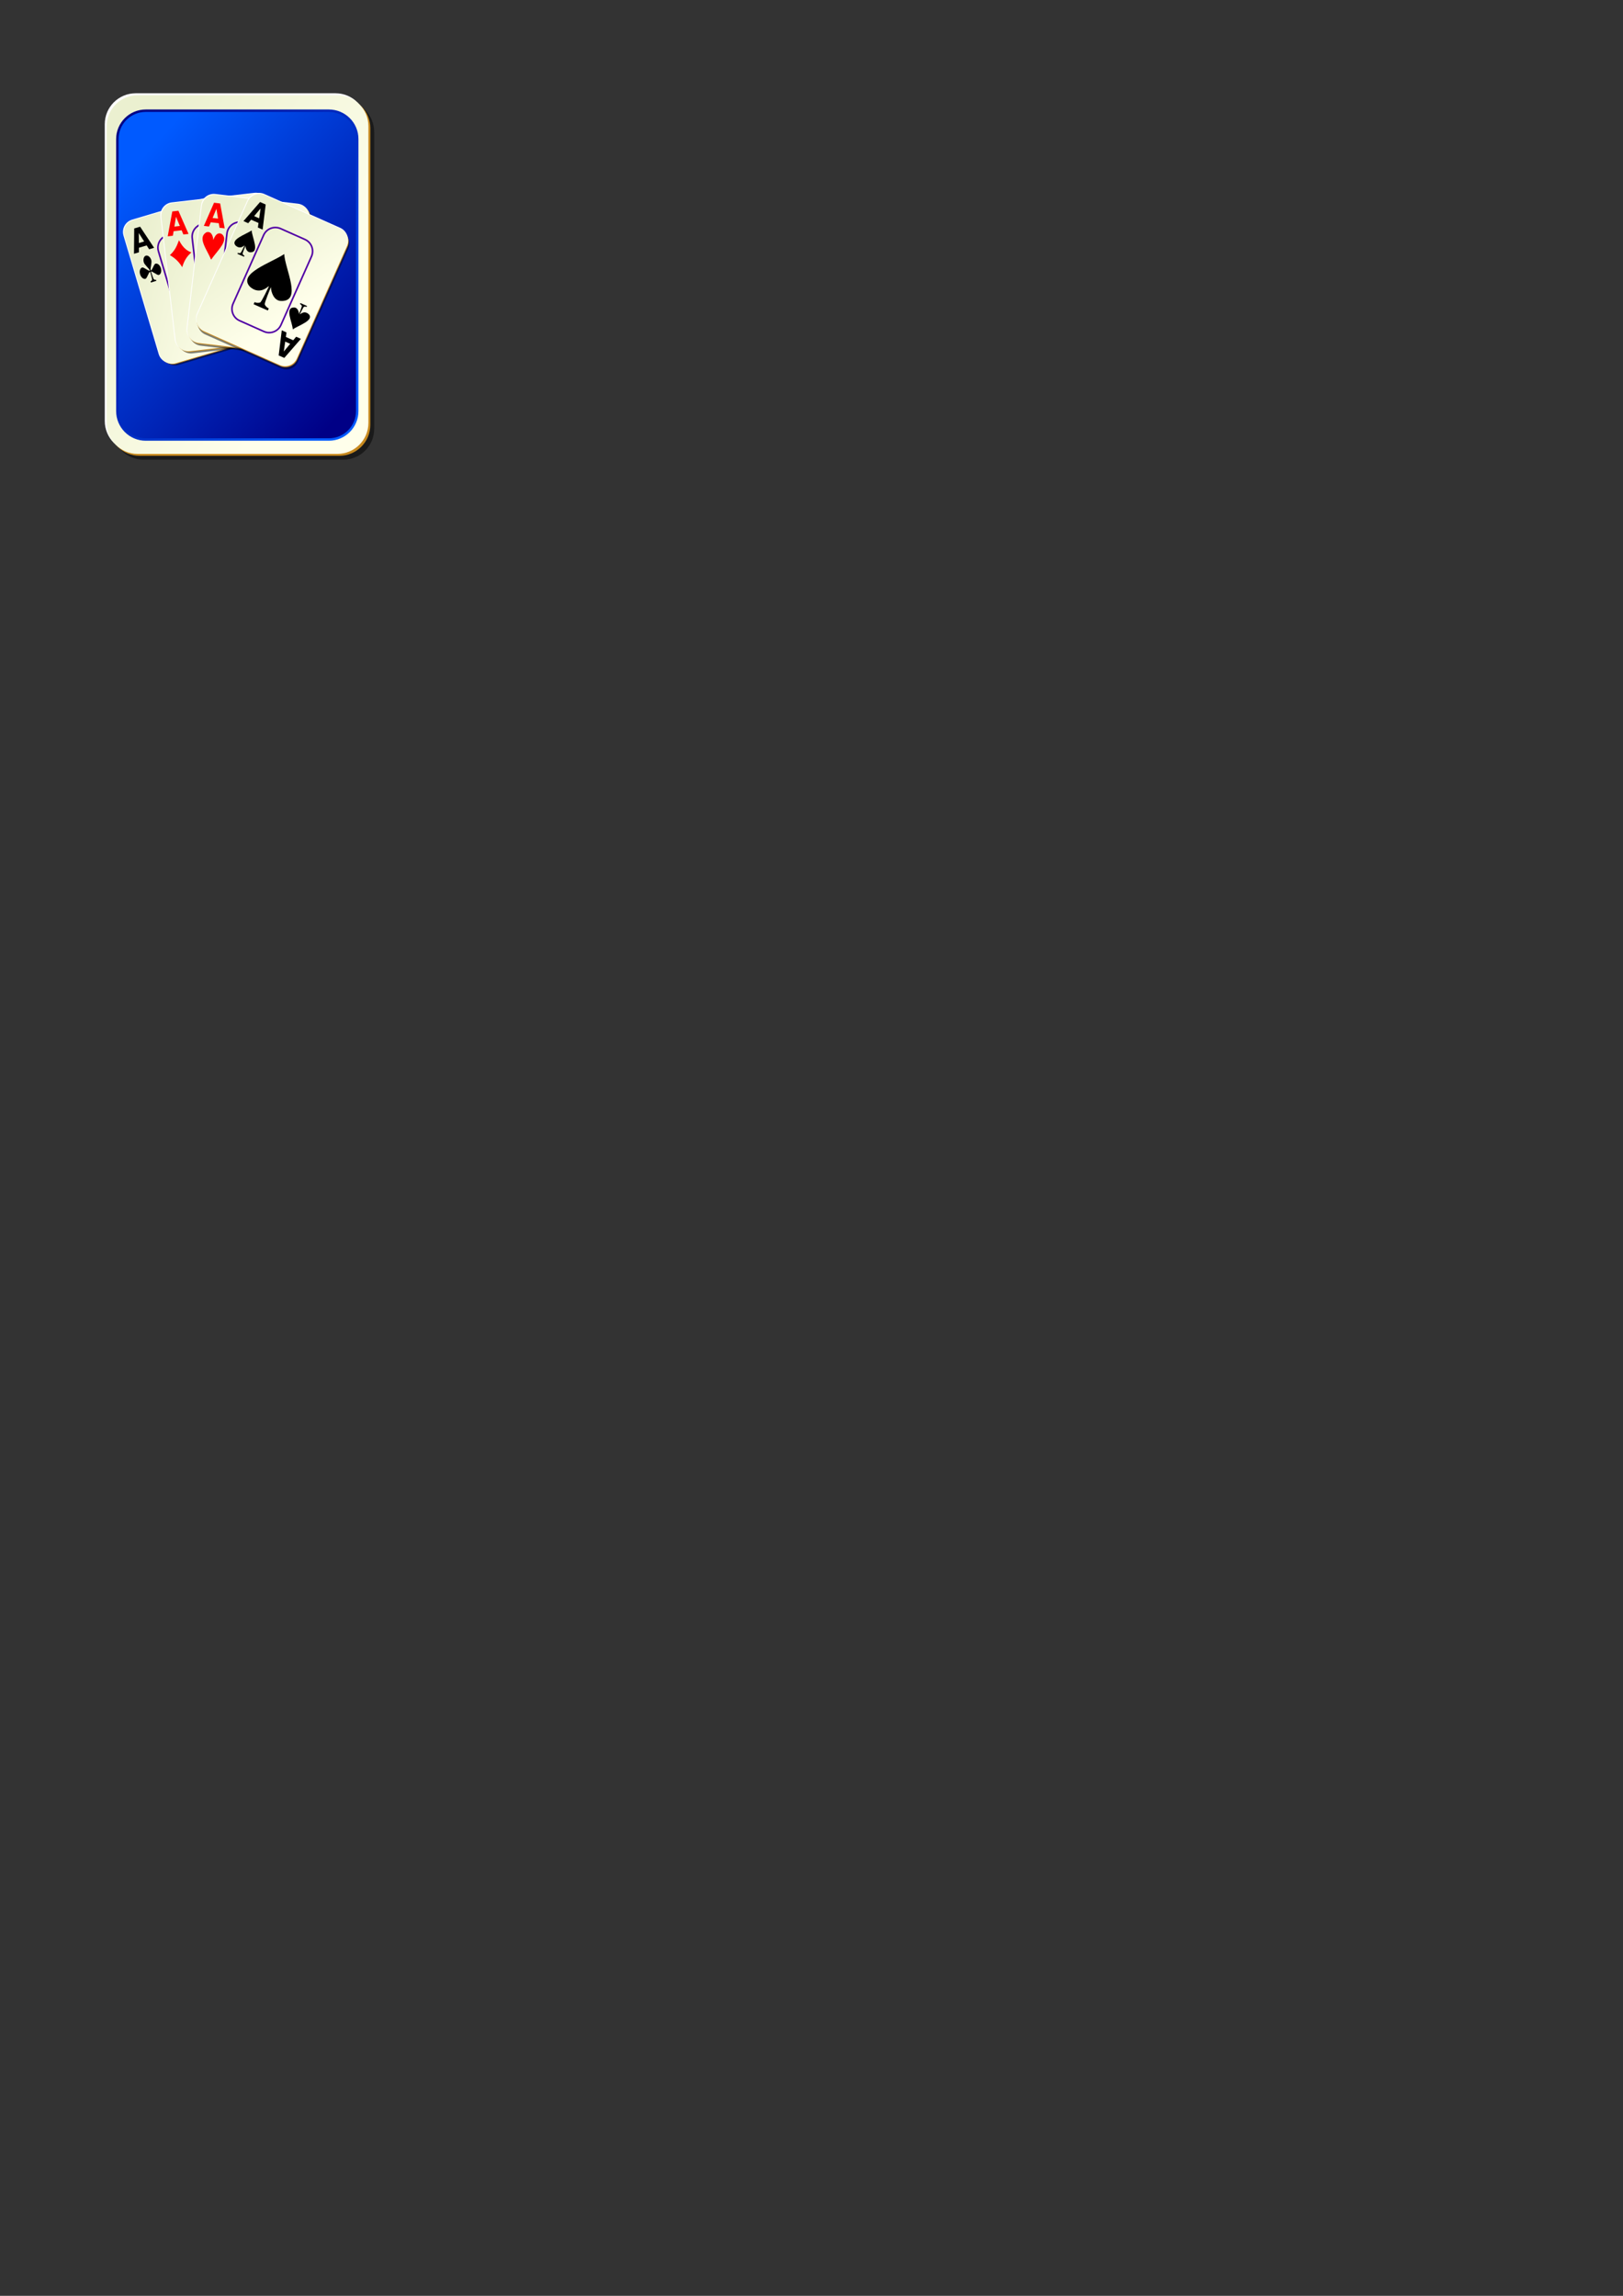 <?xml version="1.0" encoding="UTF-8" standalone="no"?>
<!-- Created with Inkscape (http://www.inkscape.org/) -->
<svg
   xmlns:dc="http://purl.org/dc/elements/1.1/"
   xmlns:cc="http://web.resource.org/cc/"
   xmlns:rdf="http://www.w3.org/1999/02/22-rdf-syntax-ns#"
   xmlns:svg="http://www.w3.org/2000/svg"
   xmlns="http://www.w3.org/2000/svg"
   xmlns:xlink="http://www.w3.org/1999/xlink"
   xmlns:sodipodi="http://sodipodi.sourceforge.net/DTD/sodipodi-0.dtd"
   xmlns:inkscape="http://www.inkscape.org/namespaces/inkscape"
   width="210mm"
   height="297mm"
   id="svg3857"
   sodipodi:version="0.32"
   inkscape:version="0.44.1"
   sodipodi:docbase="\\Noah\e\lskat"
   sodipodi:docname="ornamental_deck0.svg">
  <rect width="100%" height="100%" fill="#333333" stroke="none"/>
  <defs
     id="defs3859">
    <linearGradient
       gradientTransform="translate(0,-1)"
       gradientUnits="userSpaceOnUse"
       xlink:href="#back01-linearGradient2060"
       id="back01-linearGradient6794"
       y2="128.695"
       x2="109"
       y1="63.1"
       x1="2" />
    <linearGradient
       gradientTransform="translate(0,-1)"
       gradientUnits="userSpaceOnUse"
       xlink:href="#back01-linearGradient2060"
       id="back01-linearGradient6792"
       y2="128.695"
       x2="109"
       y1="63.1"
       x1="2" />
    <linearGradient
       gradientTransform="translate(0,-1)"
       gradientUnits="userSpaceOnUse"
       xlink:href="#back01-linearGradient2060"
       id="back01-linearGradient6790"
       y2="128.695"
       x2="109"
       y1="63.1"
       x1="2" />
    <linearGradient
       gradientTransform="translate(0,-1)"
       gradientUnits="userSpaceOnUse"
       xlink:href="#back01-linearGradient2060"
       id="back01-linearGradient6788"
       y2="128.695"
       x2="109"
       y1="63.1"
       x1="2" />
    <linearGradient
       gradientTransform="scale(0.855,1.169)"
       gradientUnits="userSpaceOnUse"
       xlink:href="#back01-linearGradient8301"
       id="back01-linearGradient9086"
       y2="140.454"
       x2="146.399"
       y1="17.153"
       x1="22.029" />
    <linearGradient
       id="back01-linearGradient8301">
      <stop
         id="stop3385"
         offset="0"
         style="stop-color:#000086;stop-opacity:1;" />
      <stop
         id="stop3387"
         offset="1"
         style="stop-color:#005aff;stop-opacity:1;" />
    </linearGradient>
    <linearGradient
       gradientTransform="scale(0.854,1.171)"
       gradientUnits="userSpaceOnUse"
       xlink:href="#back01-linearGradient8301"
       id="back01-linearGradient8318"
       y2="18.728"
       x2="36.52"
       y1="146.617"
       x1="138.234" />
    <linearGradient
       id="back01-linearGradient2060">
      <stop
         id="stop3390"
         offset="0"
         style="stop-color:#ebf0d0;stop-opacity:1;" />
      <stop
         id="stop3392"
         offset="1"
         style="stop-color:#ffffeb;stop-opacity:1;" />
    </linearGradient>
    <linearGradient
       gradientTransform="translate(0,-1)"
       gradientUnits="userSpaceOnUse"
       xlink:href="#back01-linearGradient2060"
       id="back01-linearGradient4853"
       y2="128.695"
       x2="109"
       y1="63.1"
       x1="2" />
  </defs>
  <sodipodi:namedview
     id="base"
     pagecolor="#ffffff"
     bordercolor="#666666"
     borderopacity="1.0"
     inkscape:pageopacity="0.0"
     inkscape:pageshadow="2"
     inkscape:zoom="0.35"
     inkscape:cx="350"
     inkscape:cy="520"
     inkscape:document-units="px"
     inkscape:current-layer="layer1"
     inkscape:window-width="925"
     inkscape:window-height="573"
     inkscape:window-x="22"
     inkscape:window-y="29" />
  <g
     inkscape:label="Ebene 1"
     inkscape:groupmode="layer"
     id="layer1">
    <g
       style="display:inline"
       id="deck"
       transform="matrix(0.948,0,0,0.948,50.28,44.646)"
       inkscape:label="#g3401">
      <g
         id="g3403">
        <path
           id="path3405"
           style="fill:black;fill-opacity:0.498;stroke:none;stroke-width:0.2;stroke-miterlimit:4;stroke-dashoffset:0;stroke-opacity:1"
           d="M 21,5 L 124,5 C 132.864,5 140,12.136 140,21 L 140,174 C 140,182.864 132.864,190 124,190 L 21,190 C 12.136,190 5,182.864 5,174 L 5,21 C 5,12.136 12.136,5 21,5 z " />
        <path
           id="path3407"
           style="fill:white;fill-opacity:1;stroke:none;stroke-width:0.2;stroke-miterlimit:4;stroke-dashoffset:0;stroke-opacity:1"
           d="M 17,1 L 120,1 C 128.864,1 136,8.136 136,17 L 136,170 C 136,178.864 128.864,186 120,186 L 17,186 C 8.136,186 1,178.864 1,170 L 1,17 C 1,8.136 8.136,1 17,1 z " />
        <path
           id="path3409"
           style="fill:#c7891f;fill-opacity:1;stroke:none;stroke-width:0.2;stroke-miterlimit:4;stroke-dashoffset:0;stroke-opacity:1"
           d="M 19,3 L 122,3 C 130.864,3 138,10.136 138,19 L 138,172 C 138,180.864 130.864,188 122,188 L 19,188 C 10.136,188 3,180.864 3,172 L 3,19 C 3,10.136 10.136,3 19,3 z " />
        <path
           id="path3411"
           style="fill:url(#back01-linearGradient4853);fill-opacity:1;stroke:none;stroke-width:0.2;stroke-miterlimit:4;stroke-dashoffset:0;stroke-opacity:1"
           d="M 18,2 L 121,2 C 129.864,2 137,9.136 137,18 L 137,171 C 137,179.864 129.864,187 121,187 L 18,187 C 9.136,187 2,179.864 2,171 L 2,18 C 2,9.136 9.136,2 18,2 z " />
      </g>
      <path
         id="path1385"
         style="fill:url(#back01-linearGradient8318);fill-opacity:1;stroke:none;stroke-width:0.2;stroke-miterlimit:4;stroke-dashoffset:0;stroke-opacity:1"
         d="M 22.167,10 L 116.583,10 C 124.709,10 131.25,16.541 131.25,24.667 L 131.25,164.917 C 131.25,173.042 124.709,179.583 116.583,179.583 L 22.167,179.583 C 14.041,179.583 7.5,173.042 7.5,164.917 L 7.5,24.667 C 7.5,16.541 14.041,10 22.167,10 z " />
      <path
         id="back_c2"
         style="fill:url(#back01-linearGradient9086);fill-opacity:1;stroke:none;stroke-width:1.25;stroke-miterlimit:4;stroke-dashoffset:0;stroke-opacity:1"
         d="M 22.156,9.375 C 13.695,9.375 6.875,16.195 6.875,24.656 L 6.875,164.906 C 6.875,173.367 13.695,180.219 22.156,180.219 L 116.594,180.219 C 125.055,180.219 131.875,173.367 131.875,164.906 L 131.875,24.656 C 131.875,16.195 125.055,9.375 116.594,9.375 L 22.156,9.375 z M 22.156,10.625 L 116.594,10.625 C 124.384,10.625 130.625,16.866 130.625,24.656 L 130.625,164.906 C 130.625,172.696 124.384,178.969 116.594,178.969 L 22.156,178.969 C 14.366,178.969 8.125,172.696 8.125,164.906 L 8.125,24.656 C 8.125,16.866 14.366,10.625 22.156,10.625 z "
         inkscape:label="#path2154" />
      <g
         id="g6732"
         transform="matrix(0.416,0,0,0.416,192.04,60.485)">
        <g
           id="g6340"
           transform="matrix(0.959,-0.285,0.285,0.959,-441.782,17.538)">
          <g
             id="g6342">
            <path
               id="path6344"
               style="fill:black;fill-opacity:0.498;stroke:none;stroke-width:0.2;stroke-miterlimit:4;stroke-dashoffset:0;stroke-opacity:1"
               d="M 21,5 L 124,5 C 132.864,5 140,12.136 140,21 L 140,174 C 140,182.864 132.864,190 124,190 L 21,190 C 12.136,190 5,182.864 5,174 L 5,21 C 5,12.136 12.136,5 21,5 z " />
            <path
               id="path6346"
               style="fill:white;fill-opacity:1;stroke:none;stroke-width:0.2;stroke-miterlimit:4;stroke-dashoffset:0;stroke-opacity:1"
               d="M 17,1 L 120,1 C 128.864,1 136,8.136 136,17 L 136,170 C 136,178.864 128.864,186 120,186 L 17,186 C 8.136,186 1,178.864 1,170 L 1,17 C 1,8.136 8.136,1 17,1 z " />
            <path
               id="path6348"
               style="fill:#c7891f;fill-opacity:1;stroke:none;stroke-width:0.2;stroke-miterlimit:4;stroke-dashoffset:0;stroke-opacity:1"
               d="M 19,3 L 122,3 C 130.864,3 138,10.136 138,19 L 138,172 C 138,180.864 130.864,188 122,188 L 19,188 C 10.136,188 3,180.864 3,172 L 3,19 C 3,10.136 10.136,3 19,3 z " />
            <path
               id="path6350"
               style="fill:url(#back01-linearGradient6788);fill-opacity:1;stroke:none;stroke-width:0.2;stroke-miterlimit:4;stroke-dashoffset:0;stroke-opacity:1"
               d="M 18,2 L 121,2 C 129.864,2 137,9.136 137,18 L 137,171 C 137,179.864 129.864,187 121,187 L 18,187 C 9.136,187 2,179.864 2,171 L 2,18 C 2,9.136 9.136,2 18,2 z " />
            <path
               id="rect2941"
               style="fill:#4f00a4;fill-opacity:1;stroke:none;stroke-width:2;stroke-miterlimit:4;stroke-dashoffset:0;stroke-opacity:1"
               d="M 53,31 C 43.599,31 36,38.599 36,48 L 36,141 C 36,150.401 43.599,158 53,158 L 86,158 C 95.401,158 103,150.401 103,141 L 103,48 C 103,38.599 95.401,31 86,31 L 53,31 z M 53,33 L 86,33 C 94.327,33 101,39.673 101,48 L 101,141 C 101,149.327 94.327,156 86,156 L 53,156 C 44.673,156 38,149.327 38,141 L 38,48 C 38,39.673 44.673,33 53,33 z " />
          </g>
          <path
             id="path3423"
             style="font-size:37.419px;font-style:normal;font-variant:normal;font-weight:bold;font-stretch:normal;writing-mode:lr-tb;text-anchor:start;fill:black;fill-opacity:1;stroke:none;stroke-width:1px;stroke-linecap:butt;stroke-linejoin:miter;stroke-opacity:1;font-family:Bitstream Vera Sans"
             d="M 25.079,36.775 L 15.078,36.775 L 13.499,42.24 L 7.07,42.24 L 16.257,12.24 L 23.883,12.24 L 33.07,42.24 L 26.641,42.24 L 25.079,36.775 M 16.673,31.209 L 23.467,31.209 L 20.078,19.273 L 16.673,31.209" />
          <path
             id="text4064"
             style="font-size:37.419px;font-style:normal;font-variant:normal;font-weight:bold;font-stretch:normal;writing-mode:lr-tb;text-anchor:start;fill:black;fill-opacity:1;stroke:none;stroke-width:1px;stroke-linecap:butt;stroke-linejoin:miter;stroke-opacity:1;font-family:Bitstream Vera Sans"
             d="M 113.611,152.096 L 123.612,152.096 L 125.191,146.63 L 131.62,146.63 L 122.433,176.63 L 114.807,176.63 L 105.62,146.63 L 112.049,146.63 L 113.611,152.096 M 122.017,157.661 L 115.223,157.661 L 118.612,169.597 L 122.017,157.661" />
          <path
             id="path3426"
             style="fill:black;fill-opacity:1;fill-rule:evenodd;stroke:none;stroke-width:1pt;stroke-linecap:butt;stroke-linejoin:miter;stroke-opacity:1"
             d="M 20.527,48.665 C 17.861,48.665 15.697,51.929 15.697,55.951 C 15.697,59.377 20.089,65.142 19.919,67.88 C 18.509,68.663 14.152,61.443 11.9,61.443 C 9.233,61.443 7.07,64.706 7.07,68.728 C 7.07,72.751 9.233,76.014 11.9,76.014 C 14.212,76.014 18.176,68.8 19.919,69.451 C 19.952,70.385 19.859,78.994 19.368,79.614 C 18.307,80.955 16.962,80.865 16.962,80.865 L 16.99,82.325 L 24.014,82.283 L 24.041,80.823 C 24.041,80.823 22.706,80.927 21.645,79.586 C 21.156,78.969 20.937,69.802 20.933,69.507 L 20.988,69.507 L 20.988,69.521 C 22.695,68.881 26.794,76.153 29.09,76.153 C 31.757,76.153 33.92,72.89 33.92,68.867 C 33.92,64.845 31.757,61.582 29.09,61.582 C 26.848,61.582 22.782,68.682 20.997,67.95 C 21.022,65.144 25.357,59.373 25.357,55.951 C 25.357,51.929 23.194,48.665 20.527,48.665 z " />
          <path
             id="path4052"
             style="fill:black;fill-opacity:1;fill-rule:evenodd;stroke:none;stroke-width:1pt;stroke-linecap:butt;stroke-linejoin:miter;stroke-opacity:1"
             d="M 117.418,139.963 C 120.085,139.963 122.248,136.699 122.248,132.677 C 122.248,129.25 117.856,123.485 118.027,120.747 C 119.437,119.965 123.794,127.185 126.046,127.185 C 128.712,127.185 130.875,123.921 130.875,119.899 C 130.875,115.877 128.712,112.613 126.046,112.613 C 123.733,112.613 119.77,119.827 118.027,119.176 C 117.994,118.242 118.087,109.634 118.577,109.014 C 119.639,107.673 120.983,107.762 120.983,107.762 L 120.956,106.302 L 113.932,106.344 L 113.904,107.804 C 113.904,107.804 115.239,107.701 116.301,109.042 C 116.789,109.659 117.009,118.825 117.013,119.121 L 116.957,119.121 L 116.957,119.107 C 115.25,119.746 111.152,112.474 108.855,112.474 C 106.189,112.474 104.025,115.738 104.025,119.76 C 104.025,123.782 106.189,127.046 108.855,127.046 C 111.098,127.046 115.163,119.945 116.948,120.678 C 116.923,123.483 112.588,129.254 112.588,132.677 C 112.588,136.699 114.752,139.963 117.418,139.963 z " />
          <path
             id="path3429"
             style="fill:black;fill-opacity:1;fill-rule:evenodd;stroke:none;stroke-width:1pt;stroke-linecap:butt;stroke-linejoin:miter;stroke-opacity:1"
             d="M 69.529,59.05 C 63.803,59.05 59.157,66.063 59.157,74.706 C 59.157,82.069 68.589,94.457 68.223,100.341 C 65.194,102.022 55.838,86.507 51.002,86.507 C 45.276,86.507 40.63,93.52 40.63,102.163 C 40.63,110.806 45.276,117.819 51.002,117.819 C 55.968,117.819 64.479,102.317 68.223,103.717 C 68.293,105.724 68.094,124.221 67.04,125.554 C 64.761,128.435 61.874,128.243 61.874,128.243 L 61.933,131.38 L 77.016,131.29 L 77.076,128.153 C 77.076,128.153 74.208,128.375 71.929,125.494 C 70.88,124.168 70.408,104.47 70.4,103.836 L 70.519,103.836 L 70.519,103.866 C 74.185,102.491 82.987,118.118 87.918,118.118 C 93.644,118.118 98.29,111.105 98.29,102.462 C 98.29,93.819 93.644,86.806 87.918,86.806 C 83.102,86.806 74.372,102.064 70.539,100.49 C 70.593,94.461 79.901,82.061 79.901,74.706 C 79.901,66.063 75.255,59.05 69.529,59.05 z " />
        </g>
        <g
           id="g6465"
           transform="matrix(0.993,-0.115,0.115,0.993,-393.033,-6.742)">
          <g
             id="g6467">
            <path
               id="path6469"
               style="fill:black;fill-opacity:0.498;stroke:none;stroke-width:0.2;stroke-miterlimit:4;stroke-dashoffset:0;stroke-opacity:1"
               d="M 21,5 L 124,5 C 132.864,5 140,12.136 140,21 L 140,174 C 140,182.864 132.864,190 124,190 L 21,190 C 12.136,190 5,182.864 5,174 L 5,21 C 5,12.136 12.136,5 21,5 z " />
            <path
               id="path6471"
               style="fill:white;fill-opacity:1;stroke:none;stroke-width:0.2;stroke-miterlimit:4;stroke-dashoffset:0;stroke-opacity:1"
               d="M 17,1 L 120,1 C 128.864,1 136,8.136 136,17 L 136,170 C 136,178.864 128.864,186 120,186 L 17,186 C 8.136,186 1,178.864 1,170 L 1,17 C 1,8.136 8.136,1 17,1 z " />
            <path
               id="path6473"
               style="fill:#c7891f;fill-opacity:1;stroke:none;stroke-width:0.2;stroke-miterlimit:4;stroke-dashoffset:0;stroke-opacity:1"
               d="M 19,3 L 122,3 C 130.864,3 138,10.136 138,19 L 138,172 C 138,180.864 130.864,188 122,188 L 19,188 C 10.136,188 3,180.864 3,172 L 3,19 C 3,10.136 10.136,3 19,3 z " />
            <path
               id="path6475"
               style="fill:url(#back01-linearGradient6790);fill-opacity:1;stroke:none;stroke-width:0.2;stroke-miterlimit:4;stroke-dashoffset:0;stroke-opacity:1"
               d="M 18,2 L 121,2 C 129.864,2 137,9.136 137,18 L 137,171 C 137,179.864 129.864,187 121,187 L 18,187 C 9.136,187 2,179.864 2,171 L 2,18 C 2,9.136 9.136,2 18,2 z " />
            <path
               id="path6477"
               style="fill:#4f00a4;fill-opacity:1;stroke:none;stroke-width:2;stroke-miterlimit:4;stroke-dashoffset:0;stroke-opacity:1"
               d="M 53,31 C 43.599,31 36,38.599 36,48 L 36,141 C 36,150.401 43.599,158 53,158 L 86,158 C 95.401,158 103,150.401 103,141 L 103,48 C 103,38.599 95.401,31 86,31 L 53,31 z M 53,33 L 86,33 C 94.327,33 101,39.673 101,48 L 101,141 C 101,149.327 94.327,156 86,156 L 53,156 C 44.673,156 38,149.327 38,141 L 38,48 C 38,39.673 44.673,33 53,33 z " />
          </g>
          <path
             id="path6479"
             style="font-size:37.419px;font-style:normal;font-variant:normal;font-weight:bold;font-stretch:normal;writing-mode:lr-tb;text-anchor:start;fill:red;fill-opacity:1;stroke:none;stroke-width:1px;stroke-linecap:butt;stroke-linejoin:miter;stroke-opacity:1;font-family:Bitstream Vera Sans"
             d="M 25.079,36.775 L 15.078,36.775 L 13.499,42.24 L 7.07,42.24 L 16.257,12.24 L 23.883,12.24 L 33.07,42.24 L 26.641,42.24 L 25.079,36.775 M 16.673,31.209 L 23.467,31.209 L 20.078,19.273 L 16.673,31.209" />
          <path
             id="text3802"
             style="font-size:37.419px;font-style:normal;font-variant:normal;font-weight:bold;font-stretch:normal;writing-mode:lr-tb;text-anchor:start;fill:red;fill-opacity:1;stroke:none;stroke-width:1px;stroke-linecap:butt;stroke-linejoin:miter;stroke-opacity:1;font-family:Bitstream Vera Sans"
             d="M 113.611,152.096 L 123.612,152.096 L 125.191,146.63 L 131.62,146.63 L 122.433,176.63 L 114.807,176.63 L 105.62,146.63 L 112.049,146.63 L 113.611,152.096 M 122.017,157.661 L 115.223,157.661 L 118.612,169.597 L 122.017,157.661" />
          <path
             id="path3440"
             style="fill:red;fill-opacity:1;fill-rule:evenodd;stroke:none;stroke-width:1pt;stroke-linecap:butt;stroke-linejoin:round;stroke-opacity:1"
             d="M 20.41,48.665 C 16.284,56.91 13.275,61.163 7.07,65.705 C 12.942,70.192 17.083,74.829 20.53,82.325 C 23.609,75.204 27.377,69.895 33.92,65.482 C 27.338,62.133 23.527,56.828 20.41,48.665 z " />
          <path
             id="path1518"
             style="fill:red;fill-opacity:1;fill-rule:evenodd;stroke:none;stroke-width:1pt;stroke-linecap:butt;stroke-linejoin:round;stroke-opacity:1"
             d="M 118.34,106.34 C 114.214,114.585 111.205,118.838 105,123.38 C 110.872,127.867 115.013,132.504 118.46,140 C 121.539,132.879 125.307,127.57 131.85,123.157 C 125.268,119.808 121.457,114.503 118.34,106.34 z " />
          <path
             id="path3794"
             style="fill:red;fill-opacity:1;fill-rule:evenodd;stroke:none;stroke-width:1pt;stroke-linecap:butt;stroke-linejoin:round;stroke-opacity:1"
             d="M 69.276,59.05 C 60.416,76.768 53.956,85.906 40.63,95.665 C 53.241,105.307 62.132,115.272 69.536,131.38 C 76.148,116.078 84.238,104.67 98.29,95.187 C 84.155,87.991 75.972,76.592 69.276,59.05 z " />
        </g>
        <g
           id="g6575"
           transform="matrix(0.993,0.117,-0.117,0.993,-338.813,-21.109)">
          <g
             id="g6577">
            <path
               id="path6579"
               style="fill:black;fill-opacity:0.498;stroke:none;stroke-width:0.2;stroke-miterlimit:4;stroke-dashoffset:0;stroke-opacity:1"
               d="M 21,5 L 124,5 C 132.864,5 140,12.136 140,21 L 140,174 C 140,182.864 132.864,190 124,190 L 21,190 C 12.136,190 5,182.864 5,174 L 5,21 C 5,12.136 12.136,5 21,5 z " />
            <path
               id="path6581"
               style="fill:white;fill-opacity:1;stroke:none;stroke-width:0.2;stroke-miterlimit:4;stroke-dashoffset:0;stroke-opacity:1"
               d="M 17,1 L 120,1 C 128.864,1 136,8.136 136,17 L 136,170 C 136,178.864 128.864,186 120,186 L 17,186 C 8.136,186 1,178.864 1,170 L 1,17 C 1,8.136 8.136,1 17,1 z " />
            <path
               id="path6583"
               style="fill:#c7891f;fill-opacity:1;stroke:none;stroke-width:0.2;stroke-miterlimit:4;stroke-dashoffset:0;stroke-opacity:1"
               d="M 19,3 L 122,3 C 130.864,3 138,10.136 138,19 L 138,172 C 138,180.864 130.864,188 122,188 L 19,188 C 10.136,188 3,180.864 3,172 L 3,19 C 3,10.136 10.136,3 19,3 z " />
            <path
               id="path3449"
               style="fill:url(#back01-linearGradient6792);fill-opacity:1;stroke:none;stroke-width:0.2;stroke-miterlimit:4;stroke-dashoffset:0;stroke-opacity:1"
               d="M 18,2 L 121,2 C 129.864,2 137,9.136 137,18 L 137,171 C 137,179.864 129.864,187 121,187 L 18,187 C 9.136,187 2,179.864 2,171 L 2,18 C 2,9.136 9.136,2 18,2 z " />
            <path
               id="path3451"
               style="fill:#4f00a4;fill-opacity:1;stroke:none;stroke-width:2;stroke-miterlimit:4;stroke-dashoffset:0;stroke-opacity:1"
               d="M 53,31 C 43.599,31 36,38.599 36,48 L 36,141 C 36,150.401 43.599,158 53,158 L 86,158 C 95.401,158 103,150.401 103,141 L 103,48 C 103,38.599 95.401,31 86,31 L 53,31 z M 53,33 L 86,33 C 94.327,33 101,39.673 101,48 L 101,141 C 101,149.327 94.327,156 86,156 L 53,156 C 44.673,156 38,149.327 38,141 L 38,48 C 38,39.673 44.673,33 53,33 z " />
          </g>
          <path
             id="text2070"
             style="font-size:37.419px;font-style:normal;font-variant:normal;font-weight:bold;font-stretch:normal;writing-mode:lr-tb;text-anchor:start;fill:red;fill-opacity:1;stroke:none;stroke-width:1px;stroke-linecap:butt;stroke-linejoin:miter;stroke-opacity:1;font-family:Bitstream Vera Sans"
             d="M 25.449,36.534 L 15.448,36.534 L 13.869,42 L 7.44,42 L 16.627,12 L 24.253,12 L 33.44,42 L 27.01,42 L 25.449,36.534 M 17.042,30.968 L 23.837,30.968 L 20.448,19.033 L 17.042,30.968" />
          <g
             id="g1605"
             style="fill:red;fill-opacity:1"
             transform="matrix(0.286,0,0,0.389,-29.034,-9.472)">
            <path
               id="path3455"
               style="fill-rule:evenodd;stroke:none;stroke-width:3.429;stroke-linecap:butt;stroke-linejoin:round;stroke-miterlimit:4;stroke-opacity:1"
               transform="matrix(1.105,0,0,1.08,-12.014,-18.867)"
               d="M 147.206,156.417 C 144.67,156.43 141.884,156.899 138.8,157.948 C 105.177,177.485 150.505,208.989 169.644,236.042 L 170.196,236.18 C 191.229,206.611 231.268,174.072 200.675,157.948 C 176.438,149.704 169.963,177.146 169.737,178.136 C 169.54,177.272 164.595,156.329 147.206,156.417 z " />
          </g>
          <path
             id="text15628"
             style="font-size:37.419px;font-style:normal;font-variant:normal;font-weight:bold;font-stretch:normal;writing-mode:lr-tb;text-anchor:start;fill:red;fill-opacity:1;stroke:none;stroke-width:1px;stroke-linecap:butt;stroke-linejoin:miter;stroke-opacity:1;font-family:Bitstream Vera Sans"
             d="M 113.572,152.466 L 123.573,152.466 L 125.151,147 L 131.581,147 L 122.393,177 L 114.768,177 L 105.581,147 L 112.01,147 L 113.572,152.466 M 121.978,158.032 L 115.183,158.032 L 118.572,169.967 L 121.978,158.032" />
          <g
             id="g15632"
             style="fill:red;fill-opacity:1"
             transform="matrix(-0.286,0,0,-0.389,168.06,198.314)">
            <path
               id="path15634"
               style="fill-rule:evenodd;stroke:none;stroke-width:3.429;stroke-linecap:butt;stroke-linejoin:round;stroke-miterlimit:4;stroke-opacity:1"
               transform="matrix(1.105,0,0,1.08,-12.014,-18.867)"
               d="M 147.206,156.417 C 144.67,156.43 141.884,156.899 138.8,157.948 C 105.177,177.485 150.505,208.989 169.644,236.042 L 170.196,236.18 C 191.229,206.611 231.268,174.072 200.675,157.948 C 176.438,149.704 169.963,177.146 169.737,178.136 C 169.54,177.272 164.595,156.329 147.206,156.417 z " />
          </g>
          <g
             id="g1318"
             style="fill:red;fill-opacity:1"
             transform="matrix(0.613,0,0,0.84,-37.919,-66.915)">
            <path
               id="path1320"
               style="fill-rule:evenodd;stroke:none;stroke-width:3.429;stroke-linecap:butt;stroke-linejoin:round;stroke-miterlimit:4;stroke-opacity:1"
               transform="matrix(1.105,0,0,1.08,-12.014,-18.867)"
               d="M 147.206,156.417 C 144.67,156.43 141.884,156.899 138.8,157.948 C 105.177,177.485 150.505,208.989 169.644,236.042 L 170.196,236.18 C 191.229,206.611 231.268,174.072 200.675,157.948 C 176.438,149.704 169.963,177.146 169.737,178.136 C 169.54,177.272 164.595,156.329 147.206,156.417 z " />
          </g>
        </g>
        <g
           id="g6707"
           transform="matrix(0.913,0.407,-0.407,0.913,-276.486,-25.935)">
          <g
             id="g6709">
            <path
               id="path6711"
               style="fill:black;fill-opacity:0.498;stroke:none;stroke-width:0.2;stroke-miterlimit:4;stroke-dashoffset:0;stroke-opacity:1"
               d="M 21,5 L 124,5 C 132.864,5 140,12.136 140,21 L 140,174 C 140,182.864 132.864,190 124,190 L 21,190 C 12.136,190 5,182.864 5,174 L 5,21 C 5,12.136 12.136,5 21,5 z " />
            <path
               id="path3465"
               style="fill:white;fill-opacity:1;stroke:none;stroke-width:0.2;stroke-miterlimit:4;stroke-dashoffset:0;stroke-opacity:1"
               d="M 17,1 L 120,1 C 128.864,1 136,8.136 136,17 L 136,170 C 136,178.864 128.864,186 120,186 L 17,186 C 8.136,186 1,178.864 1,170 L 1,17 C 1,8.136 8.136,1 17,1 z " />
            <path
               id="path3467"
               style="fill:#c7891f;fill-opacity:1;stroke:none;stroke-width:0.2;stroke-miterlimit:4;stroke-dashoffset:0;stroke-opacity:1"
               d="M 19,3 L 122,3 C 130.864,3 138,10.136 138,19 L 138,172 C 138,180.864 130.864,188 122,188 L 19,188 C 10.136,188 3,180.864 3,172 L 3,19 C 3,10.136 10.136,3 19,3 z " />
            <path
               id="path3469"
               style="fill:url(#back01-linearGradient6794);fill-opacity:1;stroke:none;stroke-width:0.2;stroke-miterlimit:4;stroke-dashoffset:0;stroke-opacity:1"
               d="M 18,2 L 121,2 C 129.864,2 137,9.136 137,18 L 137,171 C 137,179.864 129.864,187 121,187 L 18,187 C 9.136,187 2,179.864 2,171 L 2,18 C 2,9.136 9.136,2 18,2 z " />
            <path
               id="path3471"
               style="fill:#4f00a4;fill-opacity:1;stroke:none;stroke-width:2;stroke-miterlimit:4;stroke-dashoffset:0;stroke-opacity:1"
               d="M 53,31 C 43.599,31 36,38.599 36,48 L 36,141 C 36,150.401 43.599,158 53,158 L 86,158 C 95.401,158 103,150.401 103,141 L 103,48 C 103,38.599 95.401,31 86,31 L 53,31 z M 53,33 L 86,33 C 94.327,33 101,39.673 101,48 L 101,141 C 101,149.327 94.327,156 86,156 L 53,156 C 44.673,156 38,149.327 38,141 L 38,48 C 38,39.673 44.673,33 53,33 z " />
          </g>
          <g
             id="g1600"
             transform="matrix(1,0,0,0.401,-239.327,-10.811)">
            <path
               id="path3474"
               style="fill:black;fill-opacity:1;fill-rule:evenodd;stroke:none;stroke-width:0.759;stroke-linecap:butt;stroke-linejoin:round;stroke-miterlimit:4;stroke-opacity:1"
               d="M 260.419,148.389 C 255.495,167.911 240.385,201.155 249.957,211.418 C 255.767,216.143 258.532,206.471 259.704,200.068 L 259.938,200.068 C 259.929,201.272 259.721,224.824 259.105,226.218 C 257.755,229.275 256.044,229.039 256.044,229.039 L 256.079,232.368 L 265.017,232.273 L 265.052,228.976 C 265.052,228.976 263.353,229.18 262.002,226.122 C 261.387,224.729 261.167,201.224 261.158,200.036 L 261.252,200.036 C 262.198,205.269 265.787,216.1 269.736,211.975 C 281.281,200.411 264.28,167.506 260.419,148.389 z " />
          </g>
          <path
             id="path6723"
             style="font-size:37.419px;font-style:normal;font-variant:normal;font-weight:bold;font-stretch:normal;writing-mode:lr-tb;text-anchor:start;fill:black;fill-opacity:1;stroke:none;stroke-width:1px;stroke-linecap:butt;stroke-linejoin:miter;stroke-opacity:1;font-family:Bitstream Vera Sans"
             d="M 25.079,36.775 L 15.078,36.775 L 13.499,42.24 L 7.07,42.24 L 16.257,12.24 L 23.883,12.24 L 33.07,42.24 L 26.641,42.24 L 25.079,36.775 M 16.673,31.209 L 23.467,31.209 L 20.078,19.273 L 16.673,31.209" />
          <g
             id="g19507"
             transform="matrix(-1,0,0,-0.401,378.017,199.476)">
            <path
               id="path19509"
               style="fill:black;fill-opacity:1;fill-rule:evenodd;stroke:none;stroke-width:0.759;stroke-linecap:butt;stroke-linejoin:round;stroke-miterlimit:4;stroke-opacity:1"
               d="M 260.419,148.389 C 255.495,167.911 240.385,201.155 249.957,211.418 C 255.767,216.143 258.532,206.471 259.704,200.068 L 259.938,200.068 C 259.929,201.272 259.721,224.824 259.105,226.218 C 257.755,229.275 256.044,229.039 256.044,229.039 L 256.079,232.368 L 265.017,232.273 L 265.052,228.976 C 265.052,228.976 263.353,229.18 262.002,226.122 C 261.387,224.729 261.167,201.224 261.158,200.036 L 261.252,200.036 C 262.198,205.269 265.787,216.1 269.736,211.975 C 281.281,200.411 264.28,167.506 260.419,148.389 z " />
          </g>
          <path
             id="text19511"
             style="font-size:37.419px;font-style:normal;font-variant:normal;font-weight:bold;font-stretch:normal;writing-mode:lr-tb;text-anchor:start;fill:black;fill-opacity:1;stroke:none;stroke-width:1px;stroke-linecap:butt;stroke-linejoin:miter;stroke-opacity:1;font-family:Bitstream Vera Sans"
             d="M 113.611,152.096 L 123.612,152.096 L 125.191,146.63 L 131.62,146.63 L 122.433,176.63 L 114.807,176.63 L 105.62,146.63 L 112.049,146.63 L 113.611,152.096 M 122.017,157.661 L 115.223,157.661 L 118.612,169.597 L 122.017,157.661" />
          <g
             id="g4161"
             transform="matrix(2.148,0,0,0.861,-489.471,-68.756)">
            <path
               id="path3481"
               style="fill:black;fill-opacity:1;fill-rule:evenodd;stroke:none;stroke-width:0.759;stroke-linecap:butt;stroke-linejoin:round;stroke-miterlimit:4;stroke-opacity:1"
               d="M 260.419,148.389 C 255.495,167.911 240.385,201.155 249.957,211.418 C 255.767,216.143 258.532,206.471 259.704,200.068 L 259.938,200.068 C 259.929,201.272 259.721,224.824 259.105,226.218 C 257.755,229.275 256.044,229.039 256.044,229.039 L 256.079,232.368 L 265.017,232.273 L 265.052,228.976 C 265.052,228.976 263.353,229.18 262.002,226.122 C 261.387,224.729 261.167,201.224 261.158,200.036 L 261.252,200.036 C 262.198,205.269 265.787,216.1 269.736,211.975 C 281.281,200.411 264.28,167.506 260.419,148.389 z " />
          </g>
        </g>
      </g>
    </g>
  </g>
</svg>
